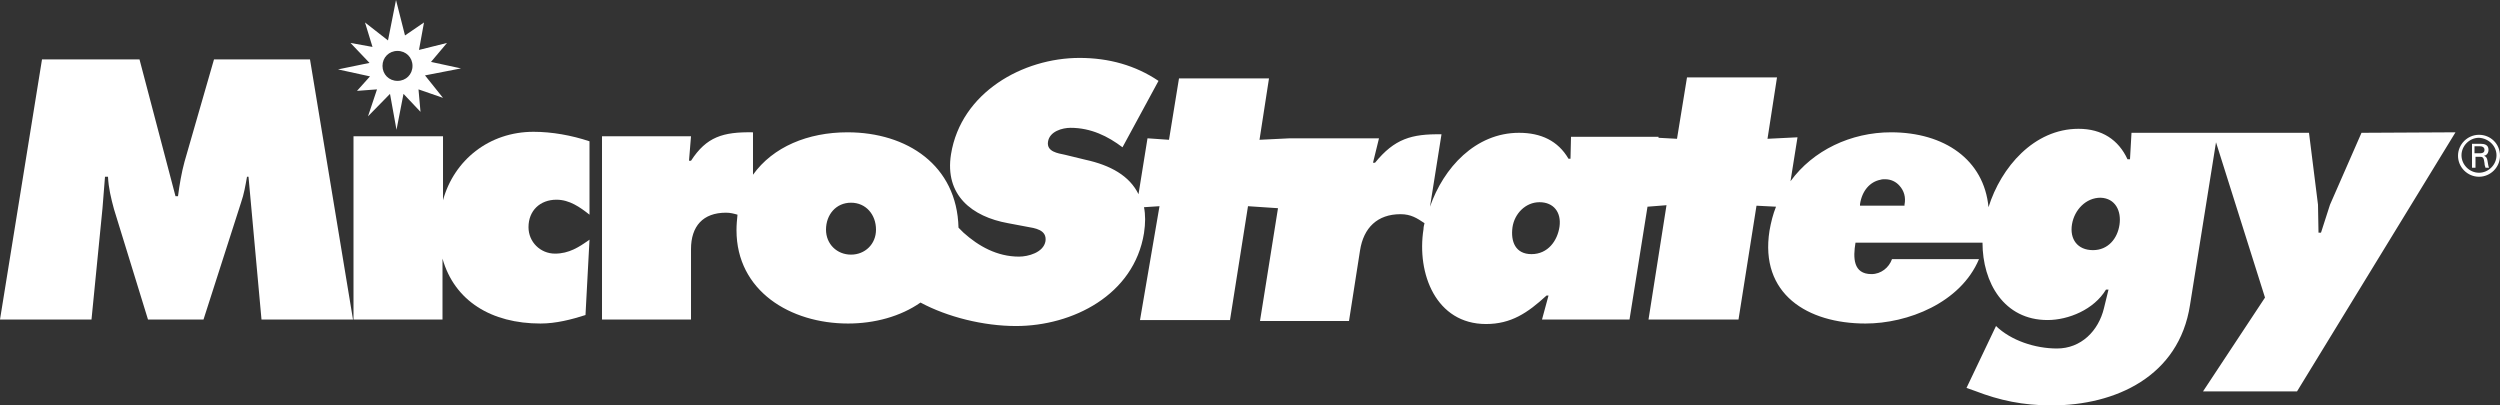 <svg width="222" height="36" viewBox="0 0 222 36" fill="none" xmlns="http://www.w3.org/2000/svg">
<rect x="0" y="0" width="222" height="36" fill="#333333" stroke="none"/>
<path d="M37.74 6.695L40.937 6.074L38.273 5.498L39.694 3.813L37.207 4.434L37.651 1.995L35.964 3.148L35.165 0L34.454 3.591L32.412 1.995L33.078 4.167L31.124 3.813L32.812 5.586L30.014 6.163L32.856 6.783L31.702 8.069L33.478 7.936L32.678 10.33L34.632 8.335L35.209 11.527L35.831 8.335L37.34 9.931L37.163 7.936L39.338 8.69L37.74 6.695ZM36.63 5.852C36.63 6.606 36.053 7.182 35.298 7.182C34.543 7.182 33.966 6.606 33.966 5.852C33.966 5.099 34.543 4.522 35.298 4.522C36.053 4.522 36.63 5.099 36.63 5.852Z" fill="white"/>
<path d="M219.736 12.99H220.224C220.535 12.99 220.624 13.167 220.624 13.3C220.624 13.478 220.535 13.611 220.224 13.611H219.736V12.99ZM220.18 13.921C220.313 13.921 220.402 13.921 220.49 14.01C220.579 14.098 220.579 14.276 220.624 14.497C220.624 14.63 220.668 14.763 220.712 14.896H221.023C220.934 14.675 220.934 14.453 220.89 14.276C220.846 14.054 220.801 13.921 220.579 13.832C220.846 13.788 220.979 13.566 220.979 13.3C220.979 12.857 220.624 12.768 220.268 12.768H219.514V14.896H219.824V13.921H220.18V13.921Z" fill="white"/>
<path d="M221.689 13.788C221.689 14.631 220.979 15.34 220.135 15.34C219.292 15.34 218.581 14.631 218.581 13.788C218.581 12.946 219.292 12.236 220.135 12.236C220.979 12.281 221.689 12.946 221.689 13.788ZM220.135 11.97C219.114 11.97 218.271 12.813 218.271 13.832C218.271 14.852 219.114 15.695 220.135 15.695C221.157 15.695 222 14.852 222 13.832C222 12.768 221.157 11.97 220.135 11.97Z" fill="white"/>
<path d="M19.003 5.276L16.384 14.365C16.117 15.34 15.94 16.404 15.806 17.424H15.584L12.388 5.276H3.73L0 28.374H8.125L9.102 18.488C9.191 17.557 9.235 16.626 9.324 15.695H9.59C9.635 16.67 9.857 17.601 10.123 18.576L13.142 28.374H18.071L21.401 18C21.667 17.246 21.8 16.448 21.934 15.695H22.067L23.221 28.374H31.346L27.528 5.276H19.003Z" fill="white"/>
<path d="M39.339 17.778V12.103H31.391V28.374H39.294V22.965C40.36 26.734 43.645 28.729 47.996 28.729C49.373 28.729 50.749 28.374 51.992 27.975L52.348 21.281C51.415 21.946 50.527 22.522 49.284 22.522C47.996 22.522 46.931 21.502 46.931 20.172C46.931 18.709 47.952 17.734 49.417 17.734C50.572 17.734 51.504 18.399 52.348 19.064V12.547C50.749 12.015 49.018 11.704 47.375 11.704C43.423 11.704 40.315 14.231 39.339 17.778V17.778Z" fill="white"/>
<path d="M209.701 11.793L206.904 18.177L206.105 20.66H205.883L205.838 18.177L205.039 11.793H189.277L189.144 14.143H188.922C188.123 12.414 186.658 11.438 184.571 11.438C180.619 11.438 177.689 14.852 176.579 18.399C176.179 14.187 172.672 11.749 167.921 11.749C164.369 11.749 160.994 13.345 158.996 16.094L159.618 12.192L156.954 12.325L157.798 6.872H149.806L148.918 12.325L147.275 12.236V12.148H139.505L139.46 14.098H139.283C138.35 12.502 136.841 11.793 134.887 11.793C131.024 11.793 128.183 14.896 126.984 18.355L128.005 11.926C125.341 11.882 123.832 12.325 122.1 14.453H121.922L122.455 12.281H114.552L111.844 12.414L112.687 6.961H104.695L103.807 12.414L101.898 12.281L101.099 17.246C100.3 15.606 98.612 14.675 96.392 14.187L94.572 13.744C93.95 13.611 92.929 13.478 93.062 12.591C93.195 11.66 94.35 11.35 95.06 11.35C96.881 11.35 98.39 12.103 99.678 13.079L102.875 7.182C100.832 5.808 98.479 5.143 95.859 5.143C90.842 5.143 85.337 8.202 84.449 13.7C83.871 17.335 86.314 19.241 89.51 19.818L91.153 20.128C91.908 20.261 92.974 20.394 92.84 21.414C92.663 22.433 91.286 22.788 90.487 22.788C88.534 22.788 86.891 21.857 85.559 20.66L85.115 20.217C84.981 14.675 80.541 11.749 75.258 11.749C71.75 11.749 68.642 13.034 66.866 15.517V11.749C64.202 11.704 62.737 12.148 61.361 14.276H61.183L61.361 12.103H53.458V28.374H61.361V22.123C61.361 20.084 62.426 18.887 64.469 18.887C64.868 18.887 65.179 18.975 65.49 19.064C65.445 19.507 65.401 19.951 65.401 20.438C65.401 25.847 70.196 28.729 75.302 28.729C77.656 28.729 79.964 28.108 81.74 26.867C84.138 28.153 87.335 28.951 90.221 28.951C95.238 28.951 100.699 26.202 101.587 20.704C101.72 19.818 101.72 19.064 101.587 18.399L102.964 18.31L101.232 28.419H109.224L110.822 18.31L113.486 18.488L111.888 28.507H119.791L120.768 22.256C121.079 20.217 122.322 19.02 124.364 19.02C125.297 19.02 125.83 19.374 126.496 19.818C126.451 19.995 126.407 20.172 126.407 20.35C125.785 24.296 127.517 28.773 131.957 28.773C134.177 28.773 135.642 27.798 137.329 26.246H137.507L136.93 28.374H144.7L146.298 18.355L147.985 18.222L146.387 28.374H154.379L155.977 18.266L157.709 18.355C157.442 19.02 157.265 19.729 157.132 20.483C156.244 26.113 160.506 28.729 165.656 28.729C169.386 28.729 174.092 26.911 175.735 23.01H168.01C167.743 23.764 167.033 24.34 166.189 24.34C164.546 24.34 164.546 22.877 164.768 21.547H176.046C176.046 25.094 177.955 28.419 181.818 28.419C183.683 28.419 185.947 27.488 187.013 25.714H187.235L186.835 27.355C186.347 29.394 184.793 30.946 182.662 30.946C180.708 30.946 178.577 30.236 177.245 28.951L174.625 34.448L175.38 34.714C177.556 35.557 179.642 36 182.173 36C187.856 36 193.495 33.428 194.472 27.089L196.781 12.635L201.132 26.424L195.626 34.759H203.974L218.048 11.749L209.701 11.793ZM75.569 22.611C74.326 22.611 73.349 21.68 73.349 20.394C73.349 19.064 74.237 18 75.569 18C76.901 18 77.789 19.064 77.789 20.394C77.789 21.68 76.812 22.611 75.569 22.611ZM138.484 20.128C138.306 21.369 137.462 22.567 135.997 22.567C134.576 22.567 134.132 21.458 134.31 20.172C134.488 18.975 135.464 17.956 136.708 17.956C137.951 17.956 138.661 18.842 138.484 20.128V20.128ZM169.12 18.177V18.266H165.168V18.133C165.346 16.936 166.056 16.138 166.988 15.961C167.122 15.916 167.255 15.916 167.388 15.916C167.921 15.916 168.365 16.138 168.676 16.493C169.075 16.936 169.253 17.512 169.12 18.177ZM188.212 19.951C188.034 21.192 187.19 22.212 185.858 22.212C184.482 22.212 183.772 21.236 183.994 19.906C184.216 18.621 185.237 17.557 186.524 17.557C187.856 17.601 188.389 18.754 188.212 19.951Z" fill="white"/>
</svg>

